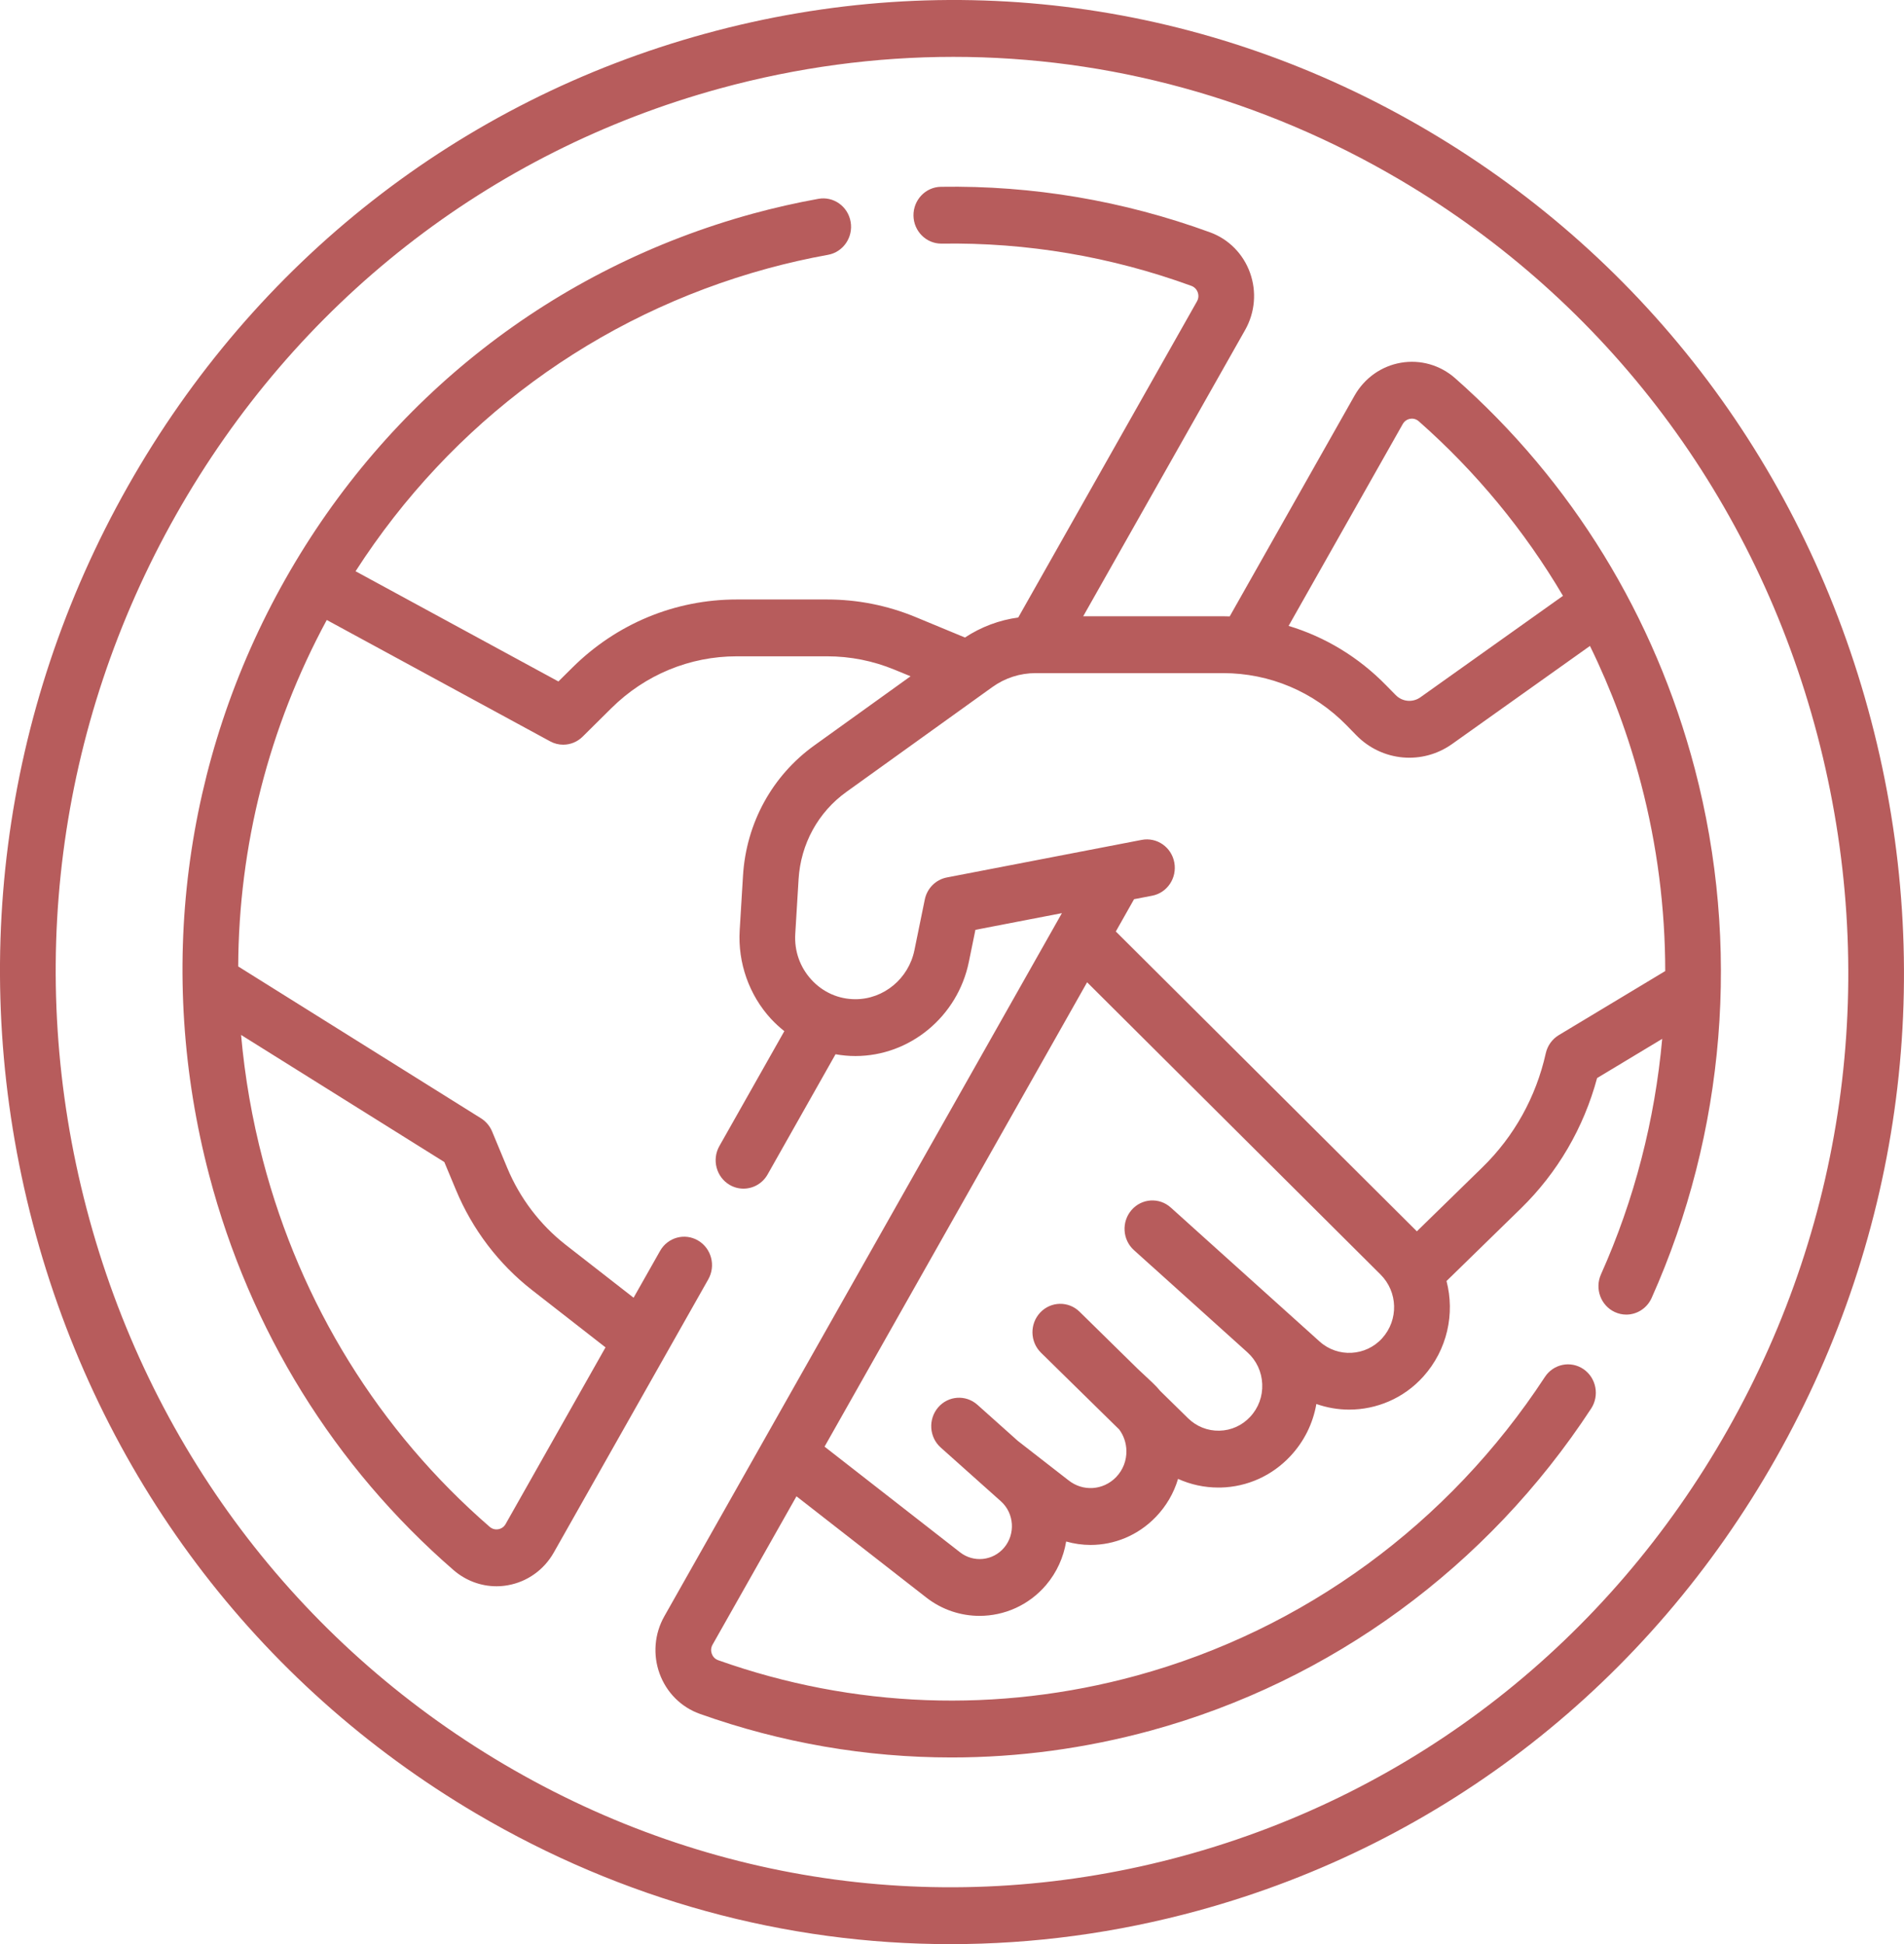 <svg width="47" height="48" viewBox="0 0 47 48" fill="none" xmlns="http://www.w3.org/2000/svg">
<g clip-path="url(#clip0)">
<path d="M46.189 17.791C44.566 11.602 40.679 6.429 35.245 3.225C29.811 0.02 23.481 -0.831 17.421 0.828C11.36 2.486 6.294 6.456 3.157 12.005C0.02 17.554 -0.814 24.019 0.81 30.209C2.434 36.398 6.321 41.571 11.755 44.776C15.374 46.91 19.391 48 23.462 48C25.502 48 27.556 47.726 29.579 47.172C35.64 45.514 40.705 41.544 43.842 35.995C46.98 30.446 47.813 23.981 46.189 17.791ZM42.652 35.293C39.699 40.518 34.929 44.255 29.223 45.817C23.517 47.378 17.558 46.577 12.442 43.56C7.326 40.543 3.666 35.673 2.138 29.845C0.609 24.018 1.394 17.931 4.347 12.707C7.301 7.482 12.07 3.745 17.776 2.183C19.682 1.662 21.615 1.404 23.536 1.404C27.368 1.404 31.15 2.431 34.558 4.44C39.674 7.456 43.333 12.327 44.862 18.154C46.391 23.982 45.606 30.069 42.652 35.293Z" fill="#B75C5C"/>
<path d="M35.92 9.338C35.55 9.012 35.062 8.873 34.58 8.956C34.098 9.039 33.682 9.335 33.437 9.767L30.355 15.219C30.3 15.218 30.245 15.215 30.19 15.215H26.739L30.738 8.143C30.98 7.713 31.024 7.199 30.856 6.733C30.688 6.267 30.329 5.904 29.872 5.737C27.73 4.955 25.495 4.576 23.226 4.612C22.847 4.618 22.544 4.937 22.549 5.324C22.555 5.708 22.862 6.015 23.236 6.015C23.24 6.015 23.243 6.015 23.247 6.015C25.348 5.983 27.423 6.334 29.409 7.058C29.509 7.095 29.55 7.174 29.566 7.217C29.582 7.261 29.6 7.348 29.547 7.441L25.135 15.246C24.667 15.309 24.22 15.477 23.82 15.74L22.594 15.232C21.899 14.946 21.166 14.801 20.416 14.801H18.187C16.664 14.801 15.224 15.397 14.132 16.48L13.784 16.825L8.777 14.104C11.146 10.423 14.719 7.786 18.943 6.63C19.431 6.497 19.935 6.382 20.441 6.291C20.815 6.223 21.064 5.858 20.998 5.477C20.932 5.095 20.575 4.841 20.201 4.909C19.656 5.007 19.113 5.131 18.587 5.274C13.674 6.619 9.575 9.823 7.045 14.297C4.516 18.772 3.848 23.999 5.164 29.017C6.168 32.842 8.254 36.213 11.198 38.767C11.497 39.025 11.871 39.164 12.255 39.164C12.348 39.164 12.442 39.156 12.536 39.139C13.015 39.054 13.429 38.759 13.671 38.33L17.484 31.586C17.674 31.25 17.561 30.821 17.232 30.628C16.904 30.434 16.483 30.549 16.294 30.884L15.64 32.04L13.967 30.736C13.333 30.241 12.833 29.584 12.521 28.834L12.147 27.934C12.091 27.8 11.995 27.687 11.873 27.61L5.88 23.861C5.893 20.889 6.632 17.962 8.066 15.307L13.581 18.304C13.682 18.359 13.793 18.386 13.903 18.386C14.078 18.386 14.251 18.318 14.382 18.188L15.089 17.487C15.923 16.66 17.024 16.204 18.187 16.204H20.416C20.989 16.204 21.549 16.315 22.08 16.534L22.477 16.697L20.102 18.404C19.062 19.151 18.42 20.323 18.341 21.619L18.259 22.97C18.211 23.772 18.492 24.567 19.03 25.153C19.133 25.264 19.244 25.366 19.361 25.459L17.758 28.295C17.568 28.63 17.681 29.059 18.009 29.253C18.117 29.317 18.236 29.347 18.352 29.347C18.59 29.347 18.821 29.222 18.948 28.997L20.625 26.029C20.787 26.058 20.95 26.073 21.115 26.073C22.463 26.073 23.641 25.096 23.916 23.749L24.078 22.957L26.213 22.545L16.399 39.905C16.155 40.337 16.112 40.853 16.282 41.321C16.453 41.789 16.815 42.151 17.277 42.315C19.291 43.032 21.386 43.391 23.488 43.391C25.137 43.391 26.79 43.169 28.413 42.726C32.861 41.508 36.72 38.685 39.277 34.777C39.488 34.454 39.403 34.019 39.088 33.803C38.772 33.588 38.346 33.675 38.135 33.997C35.763 37.622 32.183 40.241 28.057 41.37C24.634 42.306 21.063 42.175 17.729 40.99C17.628 40.954 17.587 40.876 17.571 40.832C17.555 40.788 17.536 40.701 17.589 40.607L19.661 36.943L22.865 39.442C23.256 39.747 23.719 39.895 24.18 39.895C24.789 39.895 25.393 39.636 25.82 39.136C26.09 38.819 26.253 38.446 26.318 38.059C26.515 38.115 26.718 38.144 26.92 38.144C27.506 38.144 28.09 37.911 28.531 37.453C28.79 37.184 28.976 36.863 29.08 36.513C29.39 36.653 29.727 36.727 30.075 36.727C30.093 36.727 30.111 36.727 30.129 36.727C30.787 36.712 31.4 36.436 31.854 35.95C32.192 35.588 32.411 35.144 32.494 34.664C32.756 34.755 33.03 34.803 33.303 34.803C33.977 34.803 34.649 34.527 35.134 33.987C35.729 33.324 35.917 32.434 35.707 31.628L37.544 29.835C38.448 28.952 39.094 27.844 39.424 26.617L41.031 25.649C40.851 27.649 40.346 29.618 39.52 31.463C39.362 31.816 39.514 32.232 39.859 32.393C39.952 32.436 40.049 32.457 40.144 32.457C40.405 32.457 40.654 32.304 40.77 32.047C42.596 27.964 42.975 23.325 41.836 18.983C40.847 15.214 38.801 11.88 35.92 9.338ZM10.968 28.69L11.257 29.383C11.662 30.356 12.31 31.209 13.133 31.851L14.947 33.266L12.481 37.628C12.429 37.721 12.346 37.748 12.301 37.756C12.256 37.764 12.169 37.767 12.088 37.697C9.358 35.328 7.423 32.201 6.492 28.654C6.222 27.626 6.043 26.589 5.951 25.552L10.968 28.69ZM34.627 10.469C34.681 10.375 34.764 10.348 34.809 10.34C34.854 10.332 34.941 10.33 35.022 10.401C36.436 11.648 37.633 13.101 38.582 14.711L35.062 17.216C34.872 17.351 34.616 17.328 34.453 17.161L34.214 16.918C33.533 16.221 32.709 15.725 31.809 15.453L34.627 10.469ZM34.121 33.038C33.717 33.488 33.024 33.526 32.575 33.122L29.356 30.224L29.34 30.209C29.34 30.209 29.34 30.209 29.34 30.209L28.901 29.814C28.616 29.557 28.182 29.585 27.931 29.876C27.68 30.167 27.707 30.61 27.992 30.866L28.43 31.261C28.43 31.261 28.431 31.261 28.431 31.261L30.793 33.389C31.015 33.59 31.145 33.867 31.158 34.171C31.171 34.474 31.065 34.762 30.86 34.981C30.66 35.196 30.39 35.317 30.1 35.323C29.811 35.33 29.535 35.22 29.326 35.015L28.642 34.344C28.582 34.272 28.518 34.202 28.448 34.137L28.082 33.794L26.649 32.386C26.376 32.118 25.941 32.127 25.678 32.406C25.415 32.685 25.423 33.129 25.697 33.398L27.628 35.294C27.738 35.443 27.8 35.622 27.805 35.813C27.811 36.06 27.721 36.293 27.551 36.469C27.233 36.799 26.726 36.832 26.371 36.544C26.367 36.541 26.364 36.538 26.36 36.536L25.125 35.575L24.127 34.683C23.841 34.428 23.407 34.457 23.157 34.749C22.908 35.041 22.936 35.484 23.222 35.739L24.708 37.067C25.037 37.362 25.072 37.876 24.784 38.214C24.509 38.537 24.032 38.586 23.699 38.326L20.354 35.717L26.835 24.252L34.078 31.467C34.508 31.896 34.527 32.586 34.121 33.038ZM38.478 25.557C38.316 25.655 38.199 25.817 38.157 26.006C37.917 27.083 37.377 28.056 36.594 28.82L34.975 30.401L27.544 22.998L27.994 22.201L28.44 22.115C28.813 22.044 29.058 21.677 28.988 21.296C28.918 20.915 28.558 20.665 28.185 20.736L23.373 21.664C23.099 21.717 22.884 21.933 22.828 22.21L22.572 23.462C22.428 24.162 21.816 24.67 21.116 24.67C20.701 24.67 20.316 24.5 20.032 24.191C19.748 23.883 19.605 23.48 19.631 23.057L19.713 21.706C19.766 20.837 20.196 20.052 20.893 19.552L24.495 16.964C24.81 16.738 25.18 16.619 25.565 16.619H30.19C31.343 16.619 32.427 17.077 33.243 17.91L33.481 18.154C34.116 18.802 35.111 18.892 35.847 18.368L39.248 15.948C39.775 17.026 40.198 18.163 40.508 19.346C40.906 20.864 41.105 22.421 41.106 23.975L38.478 25.557Z" fill="#B75C5C"/>
</g>
<defs>
<clipPath id="clip0">
<rect width="47" height="48" fill="white"/>
</clipPath>
</defs>
</svg>
